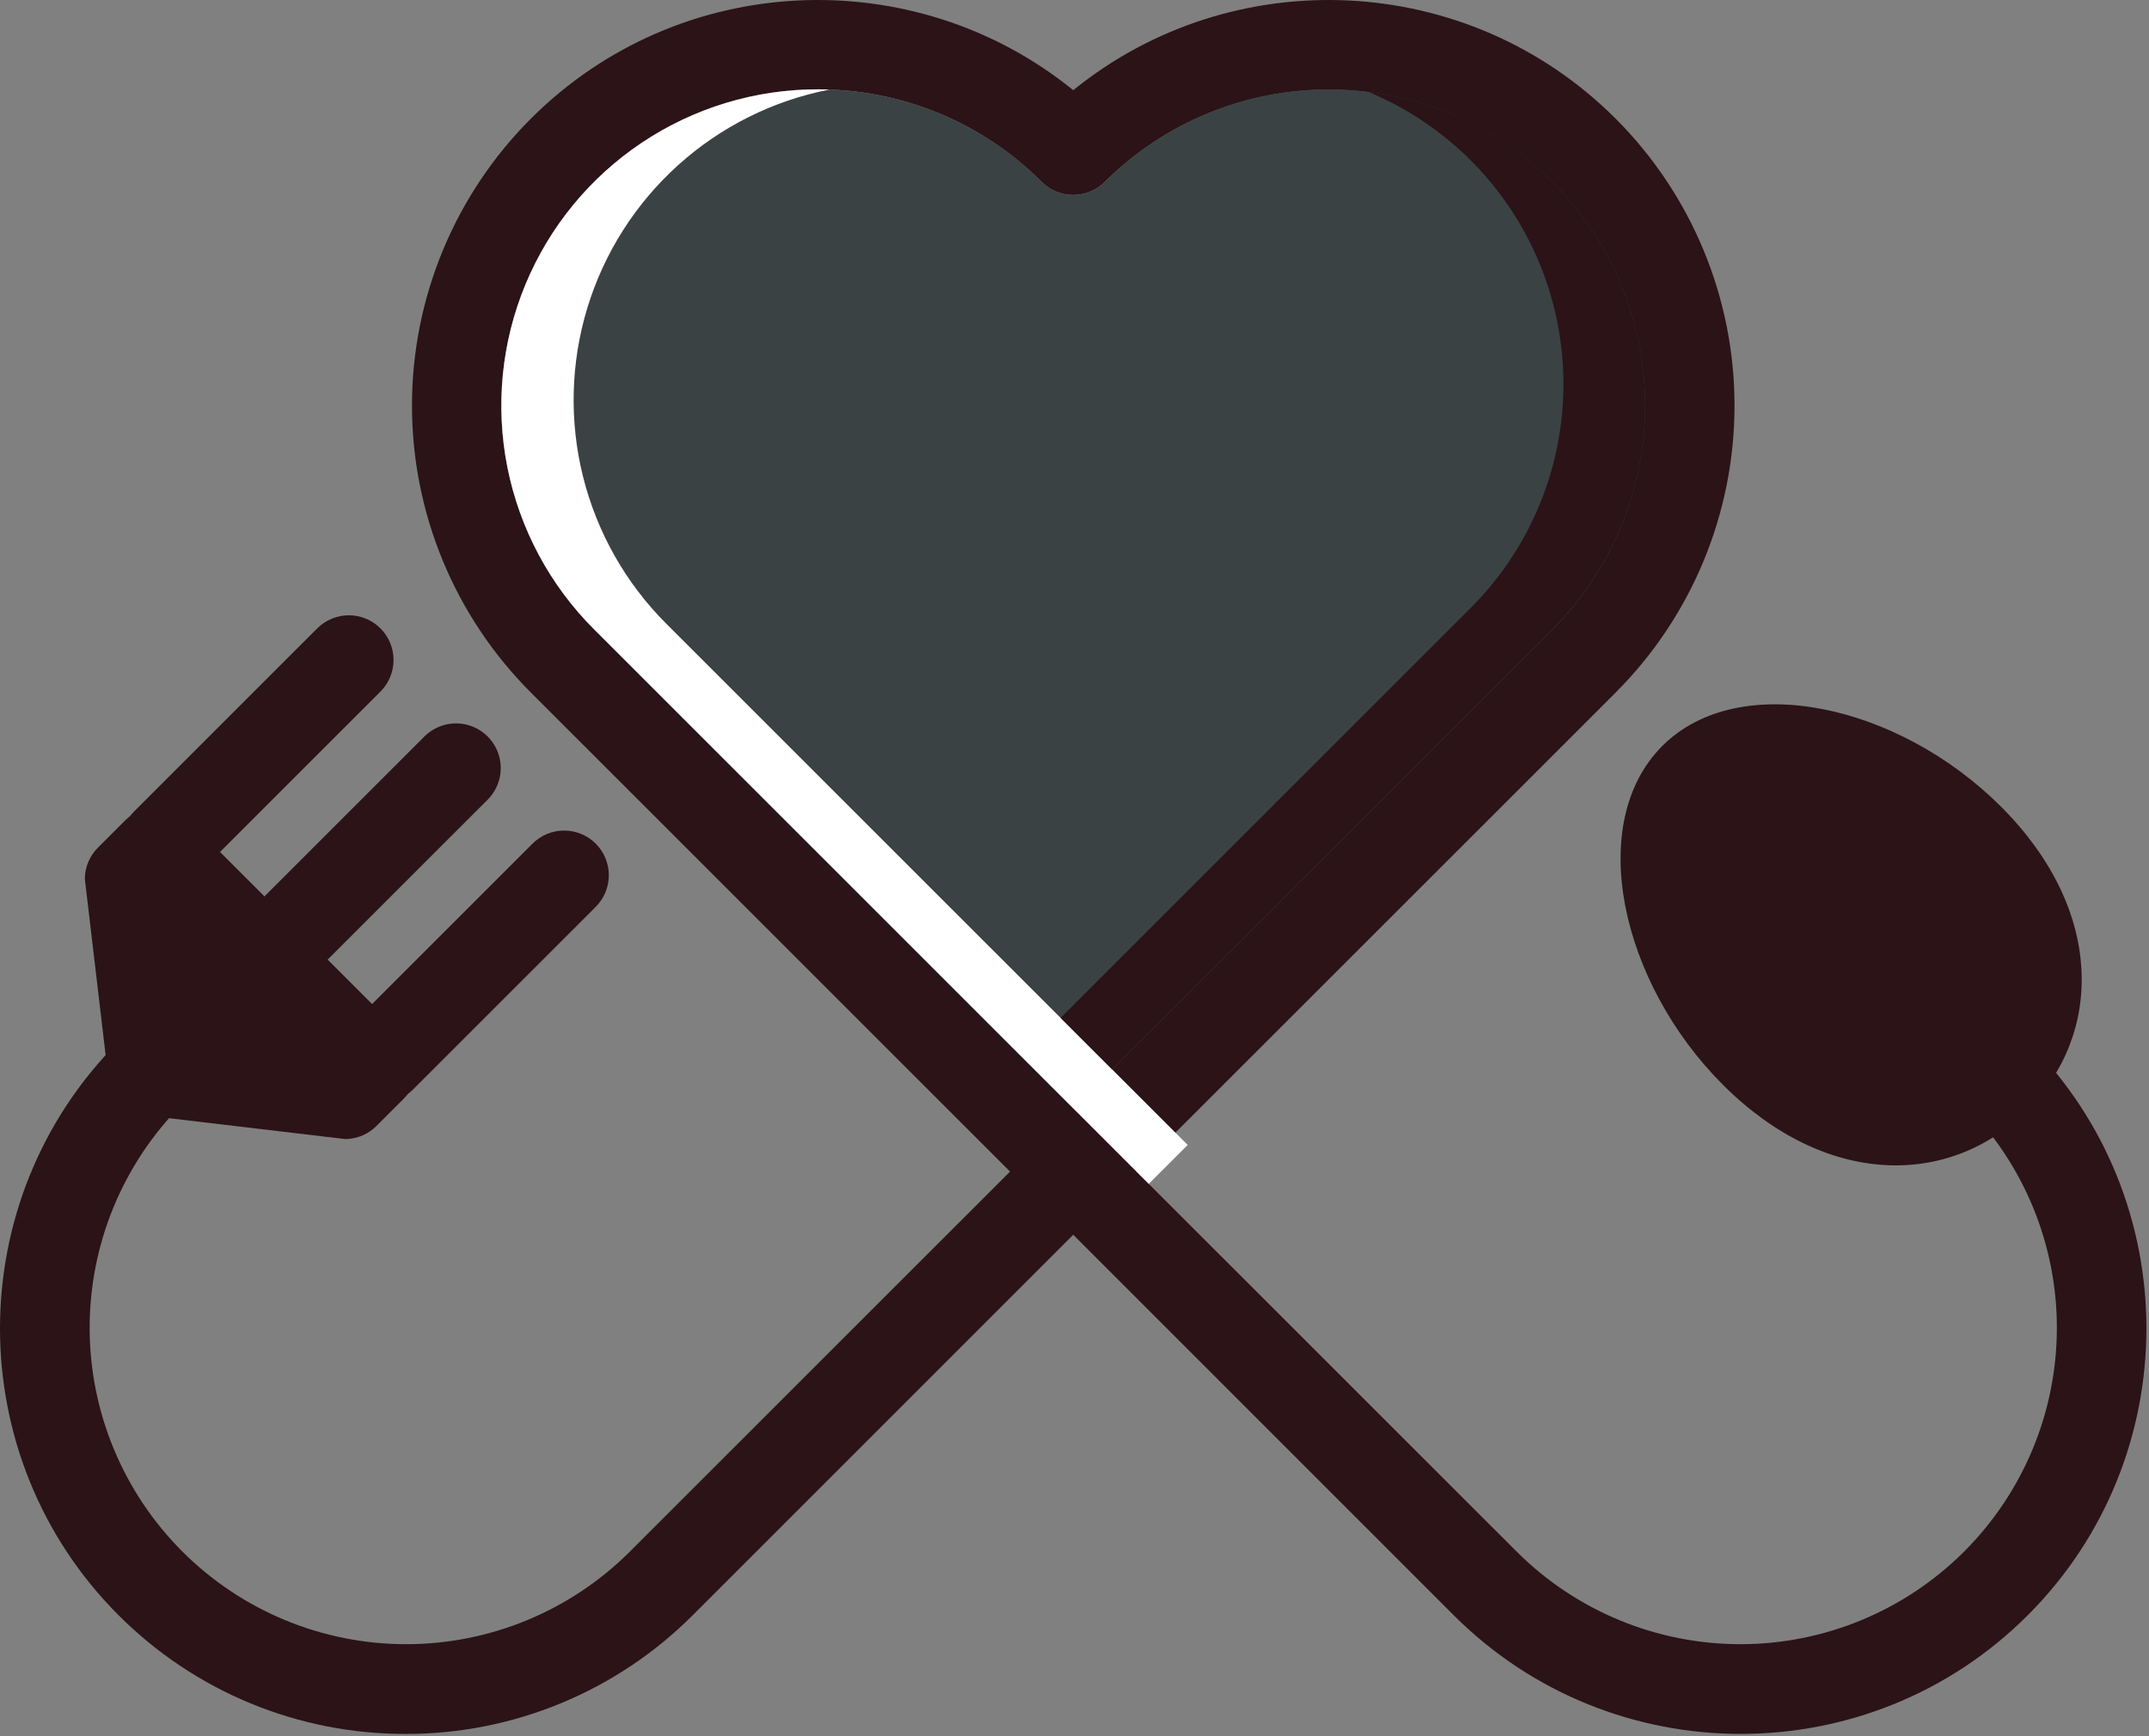 <svg width="797" height="644" viewBox="0 0 797 644" fill="none" xmlns="http://www.w3.org/2000/svg">
<rect x="0" y="0" width="797" height="644" fill="#808080" stroke="none"/>
<path d="M129.65 404.24C132.759 407.347 136.975 409.093 141.37 409.093C145.765 409.093 149.981 407.347 153.09 404.24L220.94 336.39C224.048 333.282 225.795 329.066 225.795 324.67C225.795 320.274 224.048 316.059 220.94 312.95C217.832 309.842 213.616 308.096 209.22 308.096C204.824 308.096 200.608 309.842 197.5 312.95L129.65 380.8C126.543 383.909 124.798 388.125 124.798 392.52C124.798 396.916 126.543 401.131 129.65 404.24Z" fill="#2B1317"/>
<path d="M89.73 364.31C92.839 367.417 97.055 369.163 101.45 369.163C105.845 369.163 110.061 367.417 113.17 364.31L181.03 296.47C184.063 293.346 185.745 289.154 185.713 284.8C185.681 280.447 183.938 276.28 180.86 273.2C177.782 270.121 173.616 268.376 169.262 268.342C164.908 268.309 160.715 269.989 157.59 273.02L89.73 340.87C86.623 343.979 84.878 348.195 84.878 352.59C84.878 356.986 86.623 361.201 89.73 364.31V364.31Z" fill="#2B1317"/>
<path d="M49.81 324.38C51.348 325.921 53.175 327.143 55.186 327.977C57.197 328.811 59.353 329.24 61.53 329.24C63.707 329.24 65.863 328.811 67.874 327.977C69.885 327.143 71.712 325.921 73.25 324.38L141.1 256.54C144.208 253.431 145.954 249.216 145.954 244.82C145.954 240.424 144.208 236.208 141.1 233.1C137.992 229.991 133.776 228.245 129.38 228.245C124.984 228.245 120.768 229.991 117.66 233.1L49.81 300.94C48.269 302.478 47.047 304.305 46.213 306.316C45.379 308.327 44.949 310.483 44.949 312.66C44.949 314.837 45.379 316.993 46.213 319.004C47.047 321.015 48.269 322.842 49.81 324.38Z" fill="#2B1317"/>
<path d="M46.43 304.33L36.3 314.45C33.306 317.449 31.577 321.483 31.47 325.72C31.47 325.72 31.47 325.72 31.47 325.72C31.467 325.736 31.467 325.753 31.47 325.77C31.47 325.77 31.47 325.77 31.47 325.77C31.466 325.803 31.466 325.836 31.47 325.87V326.09L39.87 397.29C39.847 399.502 40.266 401.697 41.103 403.745C41.939 405.794 43.175 407.655 44.74 409.22C46.305 410.784 48.166 412.021 50.214 412.857C52.263 413.693 54.458 414.112 56.67 414.09L127.88 422.52C128.1 422.52 128.3 422.52 128.52 422.52H128.67C132.777 422.331 136.666 420.62 139.58 417.72L149.7 407.59C151.243 406.053 152.468 404.226 153.303 402.215C154.139 400.204 154.569 398.048 154.569 395.87C154.569 393.692 154.139 391.535 153.303 389.524C152.468 387.513 151.243 385.686 149.7 384.15L69.87 304.31C68.331 302.77 66.503 301.549 64.491 300.717C62.479 299.885 60.323 299.457 58.146 299.459C55.969 299.461 53.813 299.892 51.803 300.728C49.793 301.563 47.967 302.787 46.43 304.33V304.33Z" fill="#2B1317"/>
<path d="M742.16 299.27C780.37 337.48 780.16 383.42 751.65 411.91C723.14 440.4 677.22 440.63 639.01 402.43C600.8 364.23 588.01 305.23 616.48 276.74C644.95 248.25 703.96 261.07 742.16 299.27Z" fill="#2B1317"/>
<path d="M150.45 643.21C130.684 643.25 111.105 639.384 92.839 631.833C74.572 624.282 57.978 613.195 44.01 599.21C-14.67 540.53 -14.67 445.03 44.01 386.33C45.522 384.689 47.35 383.37 49.385 382.453C51.419 381.536 53.617 381.039 55.848 380.992C58.079 380.946 60.297 381.35 62.367 382.181C64.438 383.012 66.32 384.253 67.899 385.829C69.479 387.406 70.724 389.285 71.559 391.354C72.395 393.423 72.804 395.639 72.762 397.87C72.72 400.101 72.228 402.301 71.315 404.337C70.402 406.373 69.088 408.204 67.45 409.72C45.516 431.749 33.216 461.58 33.249 492.667C33.283 523.754 45.647 553.559 67.629 575.541C89.611 597.523 119.415 609.887 150.503 609.92C181.59 609.954 211.421 597.654 233.45 575.72L374.6 434.6L196.88 256.9C168.651 228.67 152.792 190.382 152.792 150.46C152.792 110.537 168.651 72.25 196.88 44.02C251.81 -10.91 338.97 -14.43 398.04 33.45C457.1 -14.43 544.27 -10.91 599.2 44.02C627.425 72.252 643.28 110.539 643.28 150.46C643.28 190.381 627.425 228.667 599.2 256.9L421.48 434.6L562.63 575.72C584.659 597.654 614.49 609.954 645.578 609.92C676.665 609.887 706.469 597.523 728.451 575.541C750.433 553.559 762.797 523.754 762.831 492.667C762.864 461.58 750.564 431.749 728.63 409.72C726.966 408.213 725.626 406.384 724.69 404.343C723.754 402.303 723.243 400.093 723.187 397.849C723.131 395.605 723.532 393.373 724.365 391.289C725.198 389.204 726.446 387.31 728.033 385.723C729.62 384.135 731.513 382.886 733.597 382.053C735.681 381.219 737.913 380.817 740.157 380.872C742.401 380.927 744.611 381.437 746.652 382.372C748.693 383.307 750.523 384.646 752.03 386.31C810.71 445.01 810.71 540.51 752.03 599.19C693.35 657.87 597.84 657.88 539.15 599.19L398.03 458.04L256.89 599.19C242.92 613.173 226.325 624.26 208.06 631.814C189.794 639.368 170.216 643.241 150.45 643.21V643.21ZM303.32 33.13C280.106 33.121 257.411 39.997 238.107 52.889C218.802 65.782 203.755 84.11 194.87 105.556C185.984 127.002 183.66 150.602 188.19 173.369C192.72 196.137 203.902 217.049 220.32 233.46L398.03 411.16L575.75 233.46C597.684 211.43 609.984 181.599 609.951 150.512C609.917 119.425 597.553 89.621 575.571 67.639C553.589 45.657 523.785 33.293 492.698 33.259C461.61 33.226 431.779 45.525 409.75 67.46C406.64 70.564 402.425 72.308 398.03 72.308C393.635 72.308 389.42 70.564 386.31 67.46C375.42 56.553 362.482 47.906 348.24 42.015C333.998 36.123 318.732 33.104 303.32 33.13V33.13Z" fill="#2B1317"/>
<path d="M575.76 67.46C554.196 45.959 525.131 33.666 494.684 33.168C464.237 32.669 434.785 44.006 412.53 64.79C411.6 65.67 410.67 66.55 409.77 67.46C408.231 69.001 406.403 70.223 404.392 71.058C402.38 71.892 400.223 72.321 398.045 72.321C395.867 72.321 393.711 71.892 391.699 71.058C389.687 70.223 387.859 69.001 386.32 67.46C365.363 46.472 337.212 34.236 307.57 33.23C306.16 33.16 304.72 33.14 303.31 33.14C280.098 33.13 257.405 40.005 238.102 52.895C218.798 65.786 203.752 84.112 194.867 105.556C185.981 127 183.656 150.597 188.185 173.363C192.714 196.129 203.894 217.039 220.31 233.45L398.03 411.16L412.48 396.72L575.76 233.44C597.763 211.421 610.123 181.567 610.123 150.44C610.123 119.312 597.763 89.458 575.76 67.44V67.46Z" fill="#3B4243"/>
<path d="M440.48 424.72L426.03 439.16L220.32 233.45C203.899 217.041 192.715 196.13 188.183 173.363C183.651 150.596 185.975 126.996 194.861 105.55C203.748 84.104 218.796 65.777 238.103 52.887C257.409 39.997 280.106 33.125 303.32 33.14C304.73 33.14 306.17 33.14 307.58 33.23C286.689 37.313 267.301 47.001 251.494 61.258C235.687 75.514 224.056 93.802 217.845 114.162C211.634 134.522 211.078 156.188 216.237 176.84C221.396 197.492 232.074 216.352 247.13 231.4L440.48 424.72Z" fill="white"/>
<path d="M575.76 67.46C557.348 49.002 533.285 37.244 507.41 34.06C525.238 41.449 540.968 53.12 553.208 68.04C565.449 82.959 573.822 100.667 577.585 119.595C581.349 138.523 580.387 158.086 574.785 176.554C569.184 195.021 559.115 211.822 545.47 225.47L393.35 377.59L412.48 396.72L575.76 233.44C597.763 211.421 610.123 181.567 610.123 150.44C610.123 119.312 597.763 89.458 575.76 67.439V67.46Z" fill="#2B1317"/>
</svg>